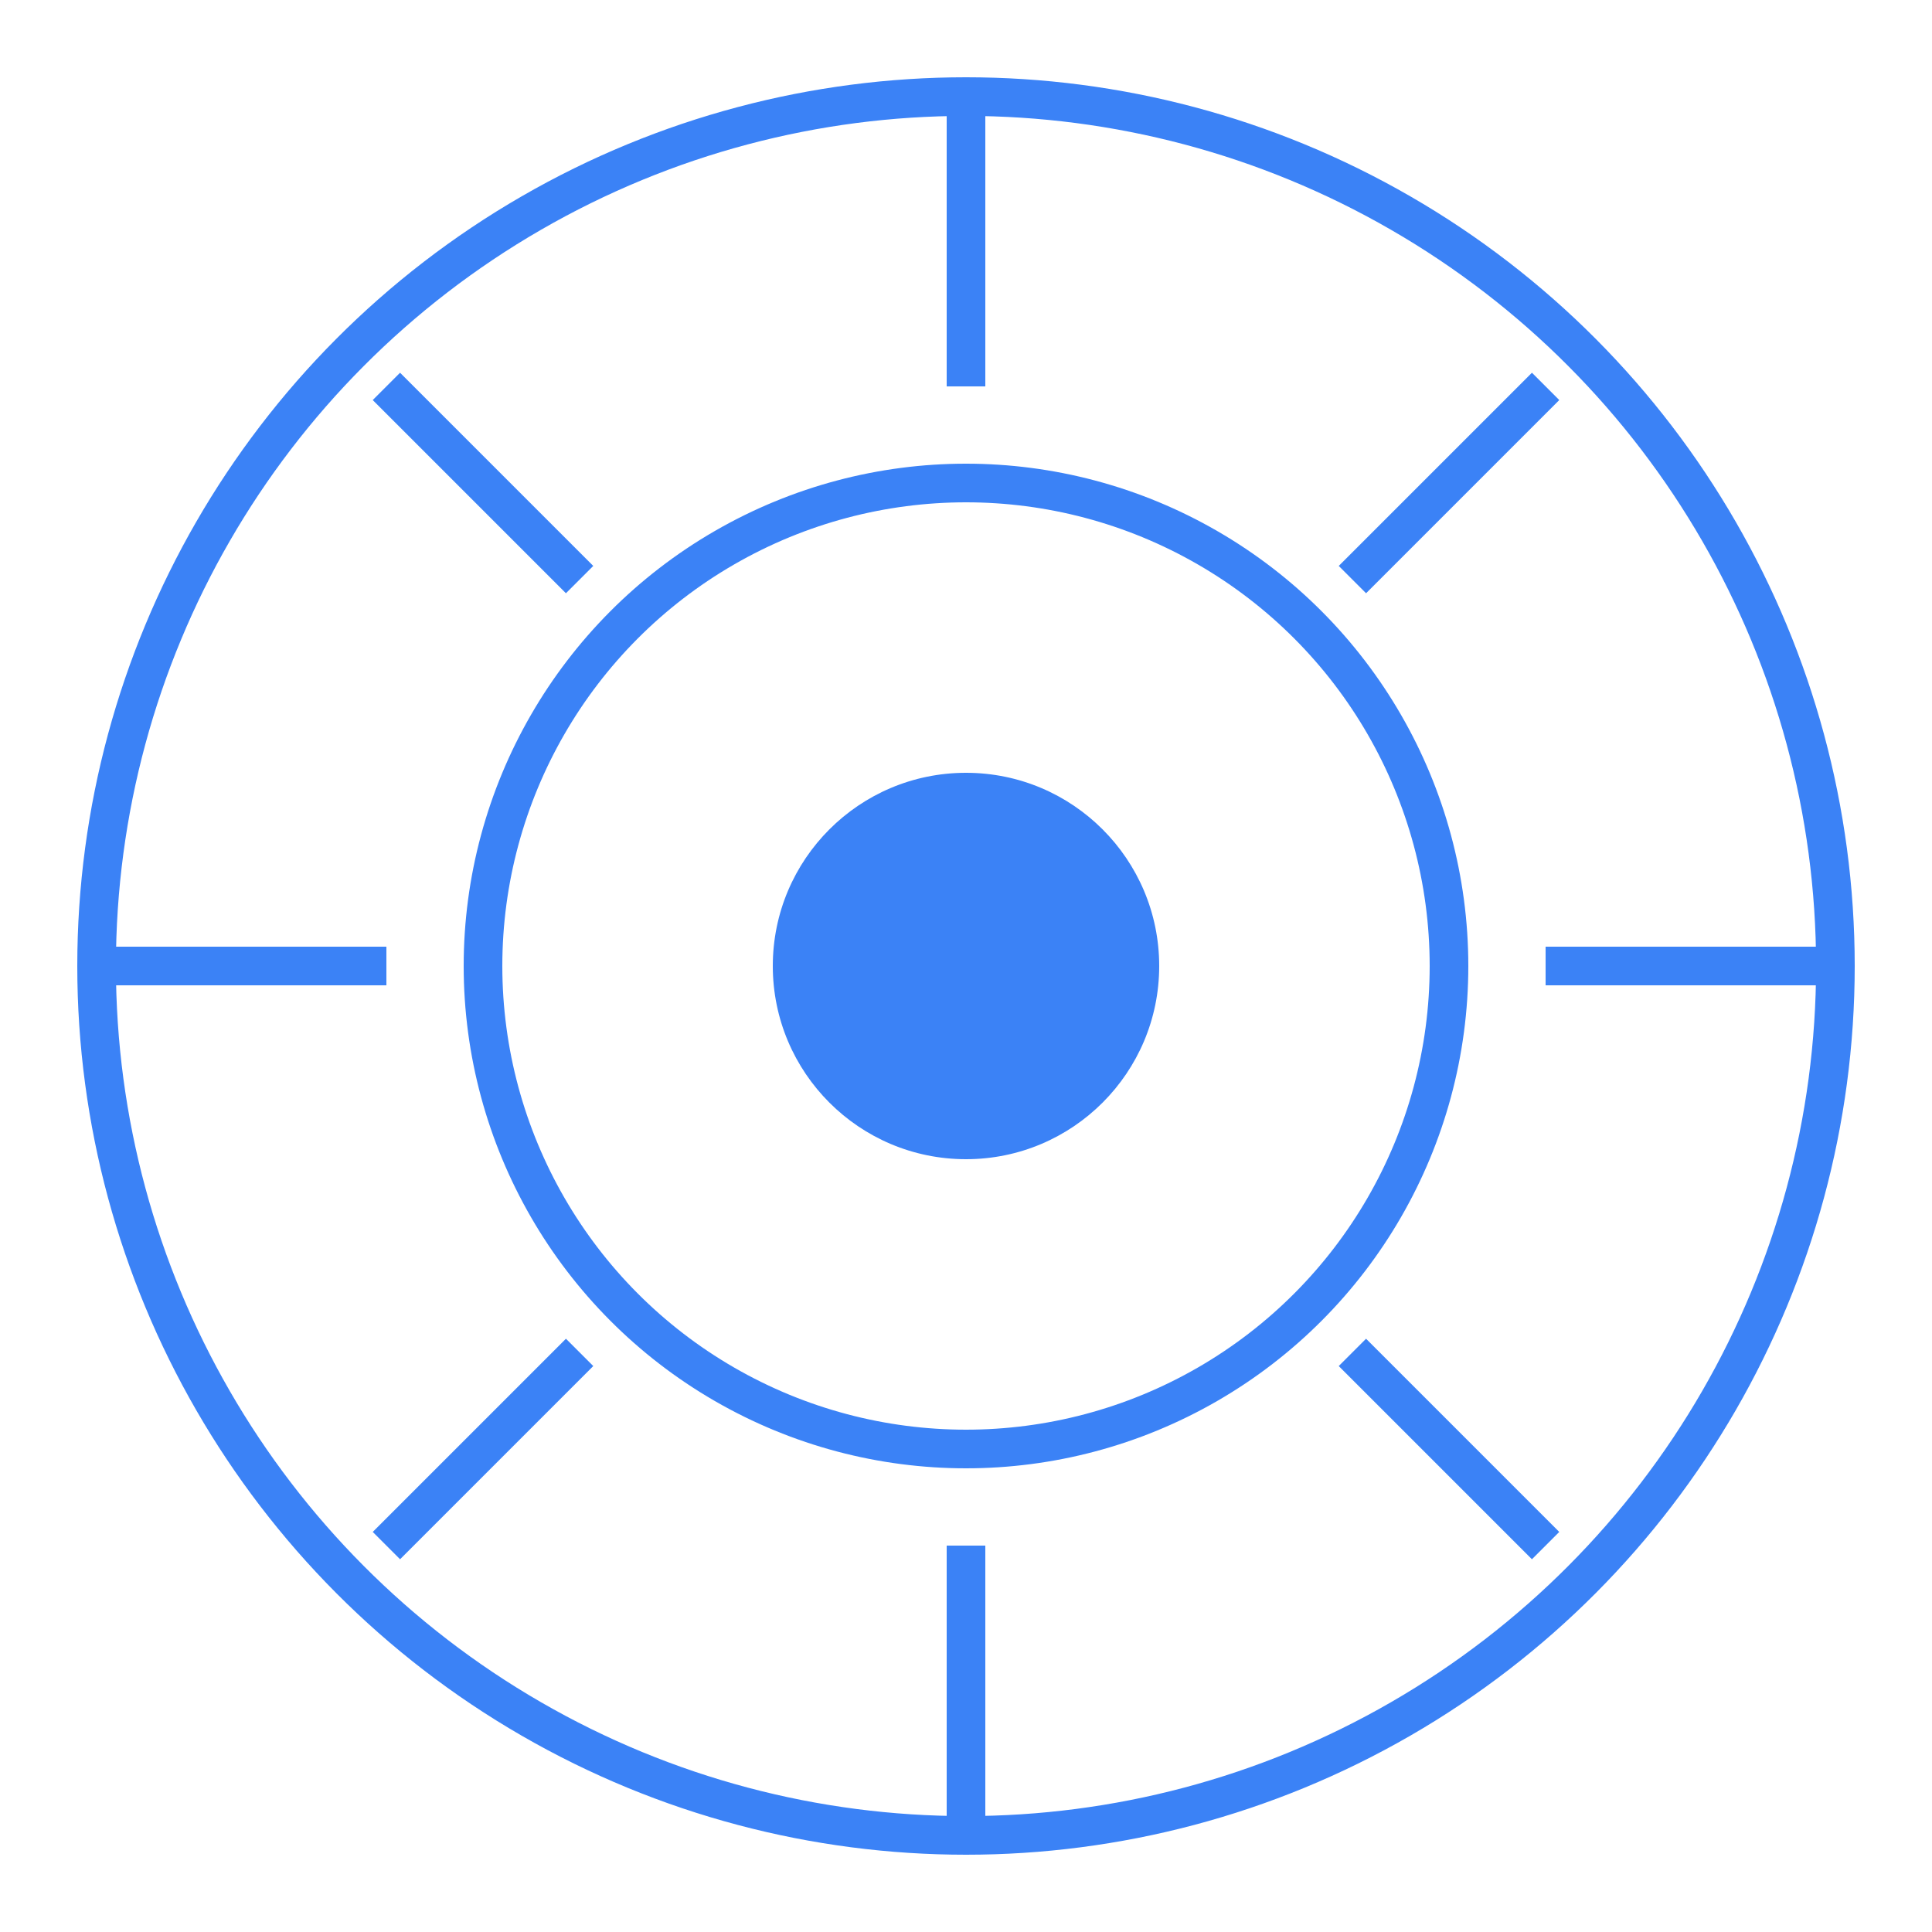 <?xml version="1.0" encoding="UTF-8"?>
<svg width="100" height="100" viewBox="0 0 100 100" xmlns="http://www.w3.org/2000/svg">
  <circle cx="50" cy="50" r="45" fill="none" stroke="#3B82F6" stroke-width="2" />
  <circle cx="50" cy="50" r="25" fill="none" stroke="#3B82F6" stroke-width="2" />
  <circle cx="50" cy="50" r="10" fill="#3B82F6" />
  <line x1="50" y1="5" x2="50" y2="20" stroke="#3B82F6" stroke-width="2" />
  <line x1="50" y1="80" x2="50" y2="95" stroke="#3B82F6" stroke-width="2" />
  <line x1="5" y1="50" x2="20" y2="50" stroke="#3B82F6" stroke-width="2" />
  <line x1="80" y1="50" x2="95" y2="50" stroke="#3B82F6" stroke-width="2" />
  <line x1="20" y1="20" x2="30" y2="30" stroke="#3B82F6" stroke-width="2" />
  <line x1="70" y1="70" x2="80" y2="80" stroke="#3B82F6" stroke-width="2" />
  <line x1="20" y1="80" x2="30" y2="70" stroke="#3B82F6" stroke-width="2" />
  <line x1="70" y1="30" x2="80" y2="20" stroke="#3B82F6" stroke-width="2" />
</svg> 